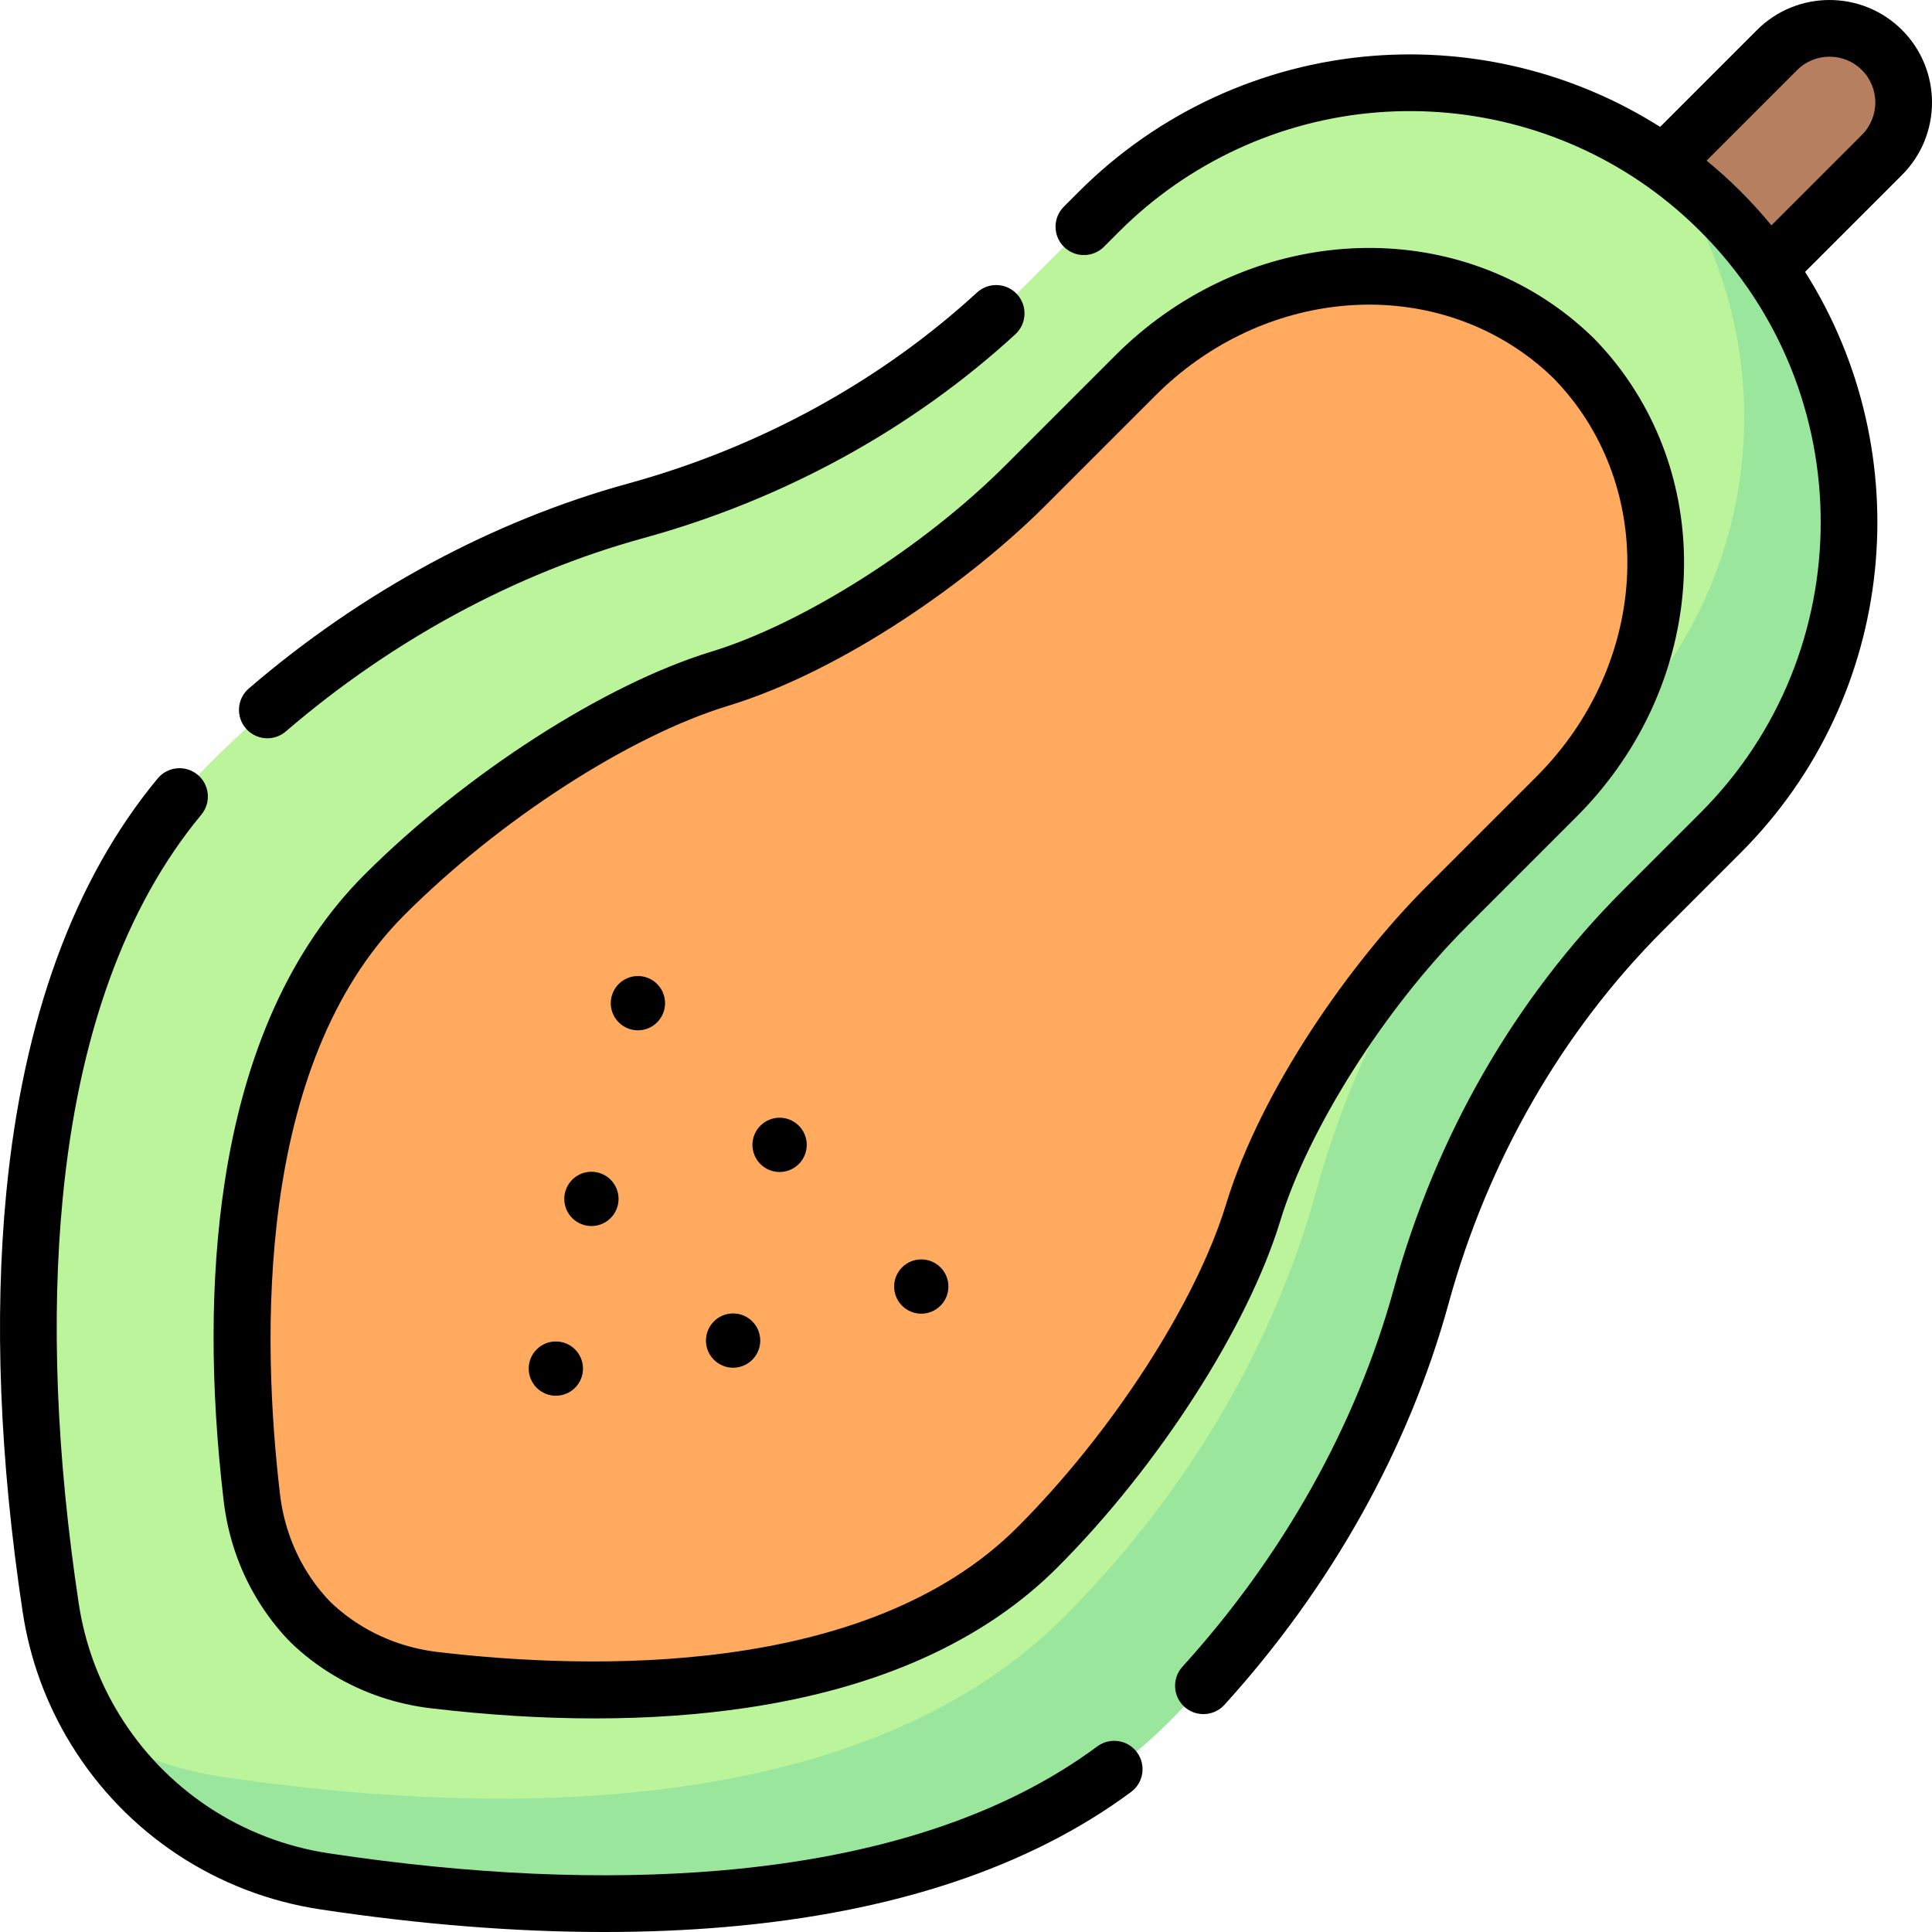 <svg id="Capa_1" enable-background="new 0 0 512.029 512.029" height="512" viewBox="0 0 512.029 512.029" width="512" xmlns="http://www.w3.org/2000/svg"><g><g><path d="m447.821 92.004 50.936-50.936c7.676-7.676 7.676-20.121 0-27.797-7.676-7.676-20.121-7.676-27.797 0l-50.936 50.936c4.098 13.591 14.206 23.7 27.797 27.797z" fill="#b67f5f"/><path d="m433.44 239.27 20.541-20.541c45.475-45.475 47.475-117.206 2-162.681-4.742-4.742-9.792-8.99-15.085-12.744-45.461-32.237-108.863-27.989-149.596 12.744l-20.542 20.542c-28.291 28.291-63.676 48.205-102.258 58.798-39.952 10.97-79.479 33.482-112.953 66.956-56.023 56.024-51.971 158.394-42.136 223.667 1.767 11.73 5.855 22.667 11.786 32.333 13.047 21.266 33.015 34.384 58.82 38.273 65.273 9.836 167.643 13.887 223.667-42.137 33.474-33.474 55.986-73 66.956-112.953 10.595-38.581 30.508-73.965 58.8-102.257z" fill="#bbf49b"/><path d="m376.641 343.528c10.594-38.582 30.508-73.967 58.799-102.258l20.541-20.541c45.475-45.475 45.475-119.206 0-164.681-4.743-4.743-9.796-8.983-15.09-12.737 32.237 45.461 27.996 108.859-12.737 149.591l-20.541 20.541c-28.291 28.291-48.205 63.676-58.799 102.258-10.97 39.952-33.482 79.479-66.956 112.953-56.024 56.024-158.394 51.972-223.667 42.136-11.895-1.792-22.969-5.977-32.735-12.044 13.077 21.052 34.921 36.007 60.562 39.871 65.273 9.836 167.644 13.887 223.668-42.137 33.472-33.473 55.984-73 66.955-112.952z" fill="#9be69d"/><path d="m332.118 321.346c8.424-27.627 30.458-60.276 51.199-81.017l29.202-29.202c29.862-29.862 34.367-74.953 12.559-106.455-2.36-3.409-5.041-6.65-8.018-9.704-3.054-2.977-6.295-5.658-9.703-8.018-31.502-21.807-76.593-17.303-106.455 12.56l-29.202 29.202c-20.741 20.741-53.39 42.775-81.017 51.199-28.609 8.724-64.258 32.699-88.798 57.239-41.073 41.073-40.604 113.621-35.159 159.709.978 8.282 3.622 15.947 7.603 22.667 2.278 3.846 4.91 7.28 7.866 10.308 3.028 2.956 6.462 5.587 10.308 7.866 6.72 3.981 14.385 6.625 22.667 7.603 46.088 5.445 118.636 5.914 159.709-35.159 24.54-24.54 48.515-60.19 57.239-88.798z" fill="#ffaa5f"/><g fill="#b67f5f"><path d="m163.974 270.958c-2.805-2.805-2.805-7.354 0-10.159 2.805-2.805 7.353-2.805 10.159 0 2.805 2.805 2.805 7.353 0 10.159-2.806 2.805-7.354 2.806-10.159 0z"/><path d="m201.522 308.507c-2.805-2.805-2.805-7.353 0-10.159 2.805-2.805 7.353-2.805 10.159 0 2.805 2.805 2.805 7.353 0 10.159-2.805 2.805-7.354 2.805-10.159 0z"/><path d="m142.225 367.804c-2.805-2.805-2.805-7.354 0-10.159 2.805-2.805 7.353-2.805 10.159 0 2.805 2.805 2.805 7.353 0 10.159-2.805 2.805-7.354 2.805-10.159 0z"/><path d="m151.652 322.828c-2.805-2.805-2.805-7.353 0-10.159 2.805-2.805 7.353-2.805 10.159 0 2.805 2.805 2.805 7.353 0 10.159-2.806 2.806-7.354 2.806-10.159 0z"/><path d="m189.2 360.377c-2.805-2.805-2.805-7.353 0-10.159 2.805-2.805 7.353-2.805 10.159 0 2.805 2.805 2.805 7.353 0 10.159-2.805 2.805-7.353 2.805-10.159 0z"/><path d="m239.07 346.055c-2.805-2.805-2.805-7.353 0-10.159 2.805-2.805 7.353-2.805 10.159 0 2.805 2.805 2.805 7.353 0 10.159-2.805 2.805-7.353 2.805-10.159 0z"/></g></g><g><path d="m504.084 7.946c-10.596-10.593-27.831-10.591-38.425 0l-25.684 25.684c-22.558-14.297-49.377-20.969-76.235-18.819-29.311 2.338-56.92 15.092-77.741 35.912l-4.05 4.05c-2.934 2.935-2.934 7.692 0 10.627 2.936 2.934 7.691 2.934 10.627 0l4.05-4.05c18.296-18.297 42.556-29.505 68.309-31.56 25.484-2.037 50.91 4.941 71.628 19.631 4.997 3.544 9.747 7.557 14.118 11.929 42.473 42.472 42.473 111.581.001 154.054l-20.543 20.541c-28.623 28.624-49.624 65.134-60.73 105.582-9.908 36.083-29.283 70.729-56.033 100.194-2.789 3.073-2.56 7.824.513 10.614 1.44 1.307 3.247 1.95 5.049 1.95 2.045 0 4.082-.83 5.566-2.463 28.328-31.205 48.867-67.969 59.396-106.317 10.419-37.94 30.083-72.15 56.866-98.934l20.543-20.542c41.734-41.734 47.424-106.065 17.084-153.969l25.692-25.691c10.592-10.593 10.592-27.83-.001-38.423zm-10.626 27.797-23.987 23.987c-2.549-3.101-5.268-6.109-8.164-9.006-2.866-2.867-5.892-5.58-9.019-8.153l23.998-23.998c4.735-4.733 12.438-4.735 17.172 0 4.733 4.733 4.733 12.436 0 17.17z"/><path d="m70.854 195.664c1.733 0 3.476-.597 4.894-1.815 28.198-24.234 60.964-41.948 94.755-51.227 37.098-10.186 71.189-28.868 98.588-54.029 3.057-2.807 3.259-7.56.452-10.616-2.806-3.056-7.561-3.258-10.616-.452-25.647 23.552-57.6 41.051-92.402 50.607-35.921 9.863-70.698 28.646-100.571 54.321-3.147 2.704-3.506 7.448-.801 10.596 1.486 1.729 3.587 2.615 5.701 2.615z"/><path d="m290.814 462.838c-24.653 18.286-58.295 29.356-99.99 32.904-31.118 2.646-65.999 1.11-103.674-4.567-23.09-3.478-43.331-16.882-55.535-36.772-5.552-9.049-9.172-18.981-10.76-29.522-5.907-39.202-7.332-75.31-4.235-107.318 4.168-43.081 16.529-77.285 36.74-101.662 2.648-3.194 2.206-7.932-.988-10.58-3.193-2.648-7.931-2.207-10.58.988-22.165 26.733-35.667 63.678-40.13 109.807-3.216 33.236-1.758 70.583 4.334 111.004 1.889 12.544 6.199 24.368 12.811 35.144 14.527 23.678 38.622 39.632 66.104 43.772 26.477 3.99 51.661 5.992 75.24 5.992 11.01 0 21.67-.437 31.946-1.312 44.517-3.787 80.741-15.834 107.67-35.807 3.333-2.473 4.03-7.179 1.559-10.512-2.473-3.333-7.179-4.031-10.512-1.559z"/><path d="m67.878 423.344c2.554 4.309 5.566 8.254 8.952 11.726.043.043.087.087.13.13 3.472 3.387 7.417 6.398 11.726 8.952 7.8 4.62 16.418 7.514 25.615 8.601 15.074 1.781 29.556 2.671 43.353 2.671 14.219 0 27.712-.945 40.374-2.837 35.13-5.246 62.778-17.743 82.177-37.141 26.749-26.75 50.505-63.69 59.113-91.921h-.001c7.381-24.202 27.664-56.233 49.326-77.895l29.201-29.201c32.103-32.104 37.748-80.907 13.425-116.045-2.58-3.727-5.546-7.317-8.815-10.672-.045-.046-.091-.092-.137-.137-3.355-3.27-6.945-6.235-10.672-8.814-35.138-24.326-83.942-18.679-116.045 13.424l-29.201 29.201c-21.662 21.663-53.694 41.946-77.895 49.325-28.231 8.609-65.172 32.365-91.921 59.113-19.397 19.398-31.895 47.047-37.141 82.177-3.727 24.949-3.782 53.119-.166 83.728 1.088 9.199 3.982 17.817 8.602 25.615zm39.333-180.892c25.161-25.162 59.592-47.411 85.677-55.365 30.873-9.414 64.504-33.439 84.139-53.073l29.201-29.201c26.965-26.967 67.704-31.883 96.865-11.694 3.016 2.086 5.931 4.492 8.667 7.152 2.66 2.736 5.066 5.651 7.153 8.667 20.188 29.163 15.269 69.901-11.695 96.865l-29.201 29.201c-19.633 19.634-43.657 53.264-53.072 84.139h-.001c-7.953 26.084-30.203 60.516-55.365 85.677-39.8 39.801-113.267 37.768-153.514 33.01-7.102-.839-13.736-3.061-19.719-6.606-3.255-1.928-6.224-4.187-8.824-6.714-2.527-2.601-4.786-5.569-6.715-8.824-3.544-5.982-5.767-12.616-6.605-19.719-4.757-40.251-6.792-113.716 33.009-153.515z"/><path d="m174.146 270.946c2.805-2.805 2.805-7.353 0-10.159-2.805-2.805-7.354-2.805-10.159 0-2.805 2.805-2.805 7.353 0 10.159s7.353 2.806 10.159 0z"/><path d="m211.694 308.494c2.805-2.805 2.805-7.353 0-10.159-2.805-2.805-7.354-2.805-10.159 0-2.805 2.805-2.805 7.353 0 10.159s7.354 2.806 10.159 0z"/><path d="m152.397 367.792c2.805-2.805 2.805-7.353 0-10.159-2.805-2.805-7.353-2.805-10.158 0-2.805 2.805-2.805 7.353 0 10.159 2.805 2.805 7.353 2.805 10.158 0z"/><path d="m161.824 322.816c2.805-2.805 2.805-7.353 0-10.159-2.805-2.805-7.354-2.805-10.159 0-2.805 2.805-2.805 7.354 0 10.159 2.805 2.806 7.353 2.806 10.159 0z"/><path d="m199.372 360.365c2.805-2.805 2.805-7.353 0-10.159-2.805-2.805-7.353-2.805-10.159 0-2.805 2.805-2.805 7.353 0 10.159 2.806 2.805 7.354 2.805 10.159 0z"/><path d="m249.242 346.043c2.805-2.805 2.805-7.354 0-10.159s-7.353-2.805-10.159 0c-2.805 2.805-2.805 7.353 0 10.159 2.806 2.805 7.354 2.805 10.159 0z"/></g></g></svg>